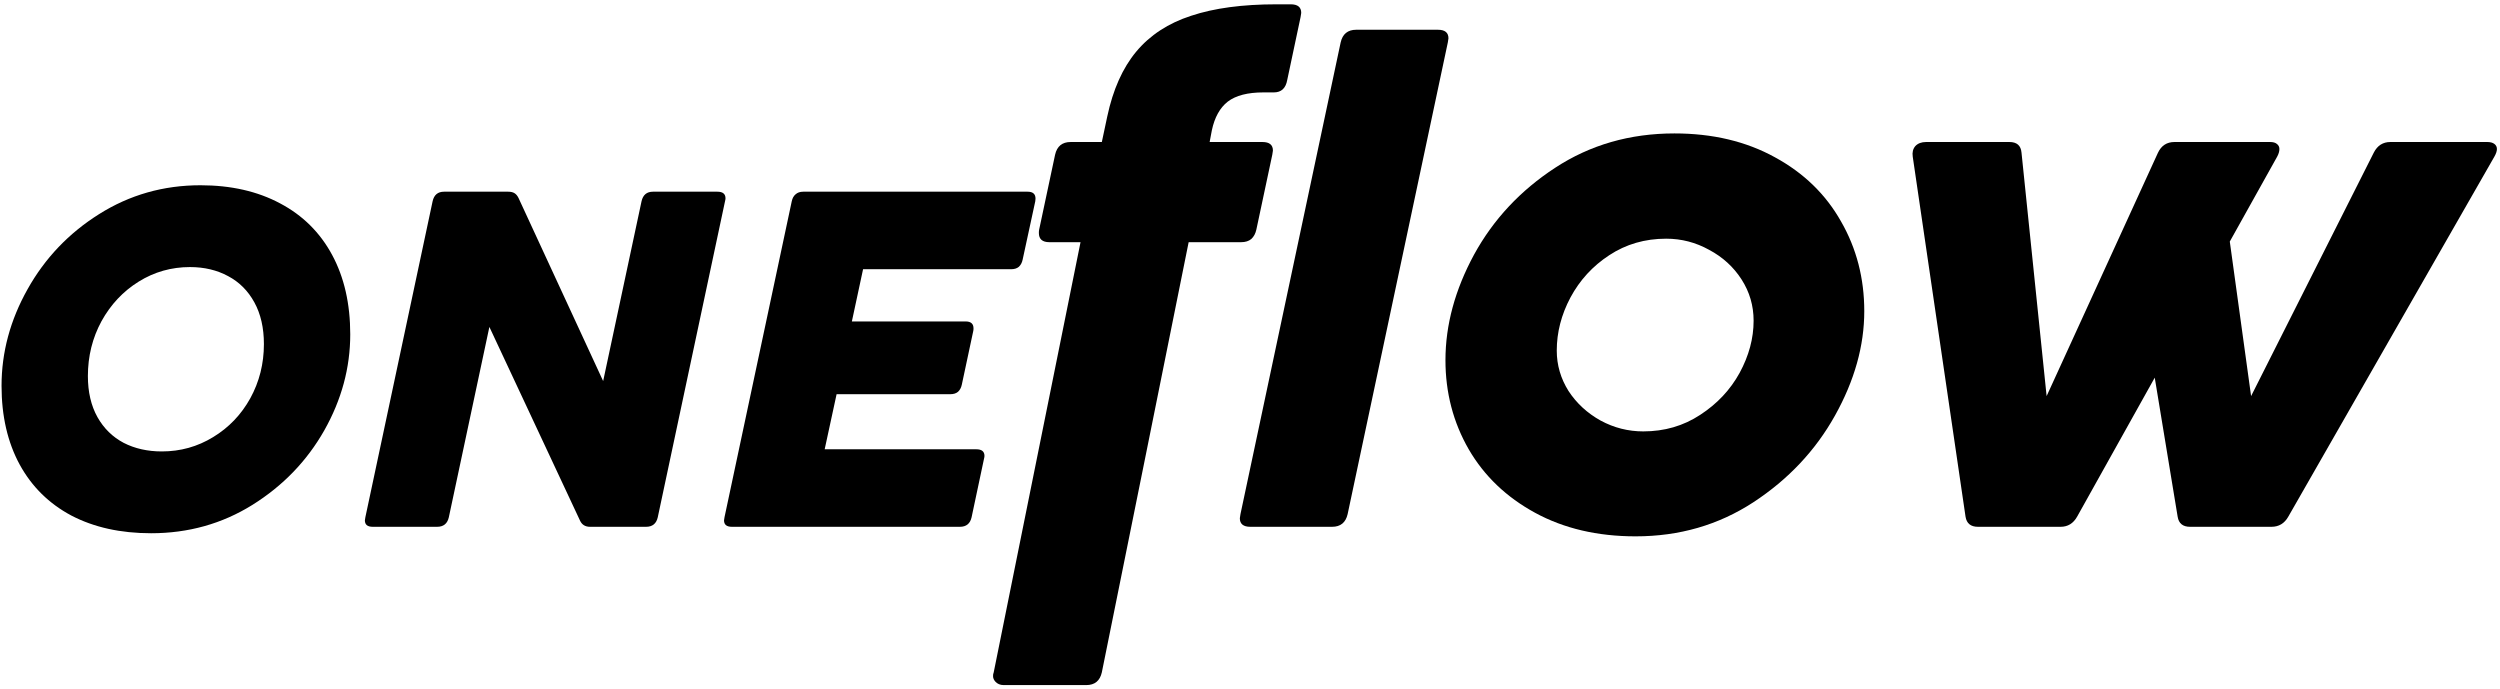 <svg width="541" height="149" viewBox="0 0 541 149" fill="none" xmlns="http://www.w3.org/2000/svg">
<path d="M513.701 33.002C514.481 31.488 515.674 30.731 517.279 30.731H538.269C538.911 30.731 539.416 30.869 539.783 31.144C540.15 31.419 540.333 31.786 540.333 32.245C540.333 32.704 540.15 33.255 539.783 33.897L495.189 111.798C494.363 113.266 493.148 114 491.542 114H473.925C472.365 114 471.47 113.266 471.241 111.798L466.286 81.725L449.494 111.798C448.669 113.266 447.476 114 445.916 114H428.023C426.464 114 425.569 113.266 425.34 111.798L413.916 33.897C413.778 32.979 413.962 32.222 414.466 31.626C415.017 31.029 415.797 30.731 416.806 30.731H434.836C436.442 30.731 437.314 31.488 437.451 33.002L442.888 85.716L466.974 33.071C467.708 31.511 468.901 30.731 470.553 30.731H491.267C491.909 30.731 492.391 30.869 492.712 31.144C493.079 31.419 493.262 31.786 493.262 32.245C493.262 32.75 493.102 33.3 492.78 33.897L482.527 52.271L487.137 85.716L513.701 33.002Z" fill="black"/>
<path d="M353.95 116.065C345.692 116.065 338.443 114.367 332.203 110.972C325.964 107.577 321.17 102.989 317.821 97.209C314.471 91.382 312.797 84.959 312.797 77.94C312.797 70.324 314.861 62.708 318.99 55.093C323.165 47.477 329.015 41.214 336.539 36.305C344.109 31.351 352.711 28.873 362.345 28.873C370.603 28.873 377.852 30.593 384.092 34.034C390.331 37.429 395.102 42.063 398.406 47.935C401.755 53.762 403.429 60.231 403.429 67.342C403.429 74.82 401.319 82.344 397.098 89.914C392.877 97.484 386.982 103.746 379.412 108.701C371.888 113.61 363.4 116.065 353.95 116.065ZM355.601 93.355C360.189 93.355 364.295 92.162 367.919 89.776C371.59 87.391 374.434 84.363 376.453 80.692C378.471 76.976 379.481 73.214 379.481 69.406C379.481 66.149 378.609 63.167 376.866 60.46C375.122 57.753 372.783 55.62 369.846 54.06C366.956 52.455 363.859 51.652 360.556 51.652C355.968 51.652 351.862 52.844 348.238 55.23C344.659 57.57 341.861 60.621 339.842 64.383C337.869 68.099 336.883 71.93 336.883 75.875C336.883 78.995 337.732 81.908 339.429 84.615C341.173 87.276 343.489 89.409 346.38 91.015C349.27 92.575 352.344 93.355 355.601 93.355Z" fill="black"/>
<path d="M291.63 111.247C291.217 113.082 290.093 114 288.258 114H270.572C269.058 114 268.301 113.381 268.301 112.142C268.301 112.004 268.347 111.706 268.439 111.247L290.116 9.191C290.529 7.356 291.653 6.439 293.488 6.439H311.174C312.688 6.439 313.445 7.058 313.445 8.297C313.445 8.434 313.399 8.733 313.308 9.191L291.63 111.247Z" fill="black"/>
<path d="M238.437 145.5C238.024 147.335 236.9 148.253 235.065 148.253C233.23 148.253 229.612 148.253 226.118 148.253C222.625 148.253 218.686 148.253 217.172 148.253C215.658 148.253 214.901 147.083 214.901 146.395C214.901 145.706 214.947 145.959 215.039 145.5C215.131 145.041 233.826 52.409 233.826 52.409H227.082C225.568 52.409 224.811 51.743 224.811 50.413C224.811 50.092 224.834 49.839 224.88 49.656L228.32 33.484C228.733 31.649 229.857 30.731 231.693 30.731H238.437L239.606 25.226C240.845 19.399 242.933 14.72 245.869 11.187C248.851 7.609 252.819 5.016 257.774 3.411C262.729 1.759 268.877 0.933 276.217 0.933H279.314C280.828 0.933 281.585 1.553 281.585 2.791C281.585 2.929 281.539 3.227 281.447 3.686L278.557 17.312C278.236 19.101 277.272 19.996 275.667 19.996H273.396C270.001 19.996 267.432 20.661 265.688 21.991C263.991 23.322 262.844 25.386 262.247 28.185L261.766 30.731H273.189C274.703 30.731 275.46 31.351 275.46 32.589C275.46 32.727 275.414 33.025 275.323 33.484L271.882 49.656C271.698 50.528 271.331 51.216 270.781 51.72C270.23 52.179 269.496 52.409 268.579 52.409H257.224C257.224 52.409 238.85 143.665 238.437 145.5Z" fill="black"/>
<path d="M210.253 111.936C209.944 113.312 209.101 114 207.724 114H158.382C157.247 114 156.679 113.535 156.679 112.606C156.679 112.503 156.713 112.28 156.782 111.936L171.337 43.548C171.475 42.895 171.75 42.396 172.163 42.052C172.576 41.673 173.126 41.484 173.814 41.484H222.382C223.518 41.484 224.085 41.983 224.085 42.981C224.085 43.221 224.068 43.411 224.034 43.548L221.298 56.194C221.161 56.847 220.885 57.363 220.473 57.742C220.06 58.086 219.509 58.258 218.821 58.258H186.769L184.344 69.561H208.963C210.098 69.561 210.666 70.06 210.666 71.058C210.666 71.299 210.649 71.488 210.615 71.626L208.137 83.239C207.999 83.892 207.724 84.409 207.311 84.787C206.898 85.131 206.348 85.303 205.66 85.303H181.04L178.46 97.226H211.285C212.455 97.226 213.04 97.707 213.04 98.671C213.04 98.809 213.006 99.015 212.937 99.29L210.253 111.936Z" fill="black"/>
<path d="M97.128 111.936C96.818 113.312 95.975 114 94.599 114H80.663C79.528 114 78.96 113.535 78.96 112.606C78.96 112.503 78.995 112.28 79.064 111.936L93.618 43.548C93.928 42.172 94.754 41.484 96.096 41.484H109.98C110.53 41.484 110.977 41.587 111.322 41.794C111.666 42 111.958 42.344 112.199 42.826L130.522 82.465L138.831 43.548C139.141 42.172 139.967 41.484 141.309 41.484H155.244C156.414 41.484 156.999 41.966 156.999 42.929C156.999 43.067 156.965 43.273 156.896 43.548L142.341 111.936C142.031 113.312 141.188 114 139.812 114H127.683C126.651 114 125.928 113.553 125.515 112.658L105.902 70.748L97.128 111.936Z" fill="black"/>
<path d="M32.697 115.394C26.09 115.394 20.344 114.12 15.458 111.574C10.606 108.994 6.873 105.312 4.258 100.529C1.643 95.712 0.335 90.034 0.335 83.497C0.335 76.237 2.211 69.269 5.961 62.594C9.712 55.884 14.873 50.465 21.445 46.336C28.052 42.172 35.363 40.09 43.381 40.09C49.987 40.09 55.733 41.398 60.619 44.013C65.505 46.594 69.256 50.31 71.871 55.161C74.486 60.013 75.793 65.742 75.793 72.348C75.793 79.574 73.918 86.507 70.168 93.148C66.417 99.755 61.239 105.123 54.632 109.252C48.06 113.346 40.748 115.394 32.697 115.394ZM35.019 97.69C39.045 97.69 42.744 96.658 46.116 94.594C49.523 92.529 52.206 89.725 54.168 86.181C56.129 82.602 57.11 78.697 57.11 74.465C57.11 70.955 56.422 67.944 55.045 65.432C53.669 62.92 51.776 61.028 49.368 59.755C46.959 58.447 44.206 57.794 41.11 57.794C37.084 57.794 33.385 58.843 30.013 60.942C26.641 63.041 23.957 65.897 21.961 69.51C20 73.123 19.019 77.08 19.019 81.381C19.019 84.822 19.707 87.781 21.084 90.258C22.46 92.701 24.353 94.559 26.761 95.832C29.17 97.071 31.923 97.69 35.019 97.69Z" fill="black"/>
</svg>
